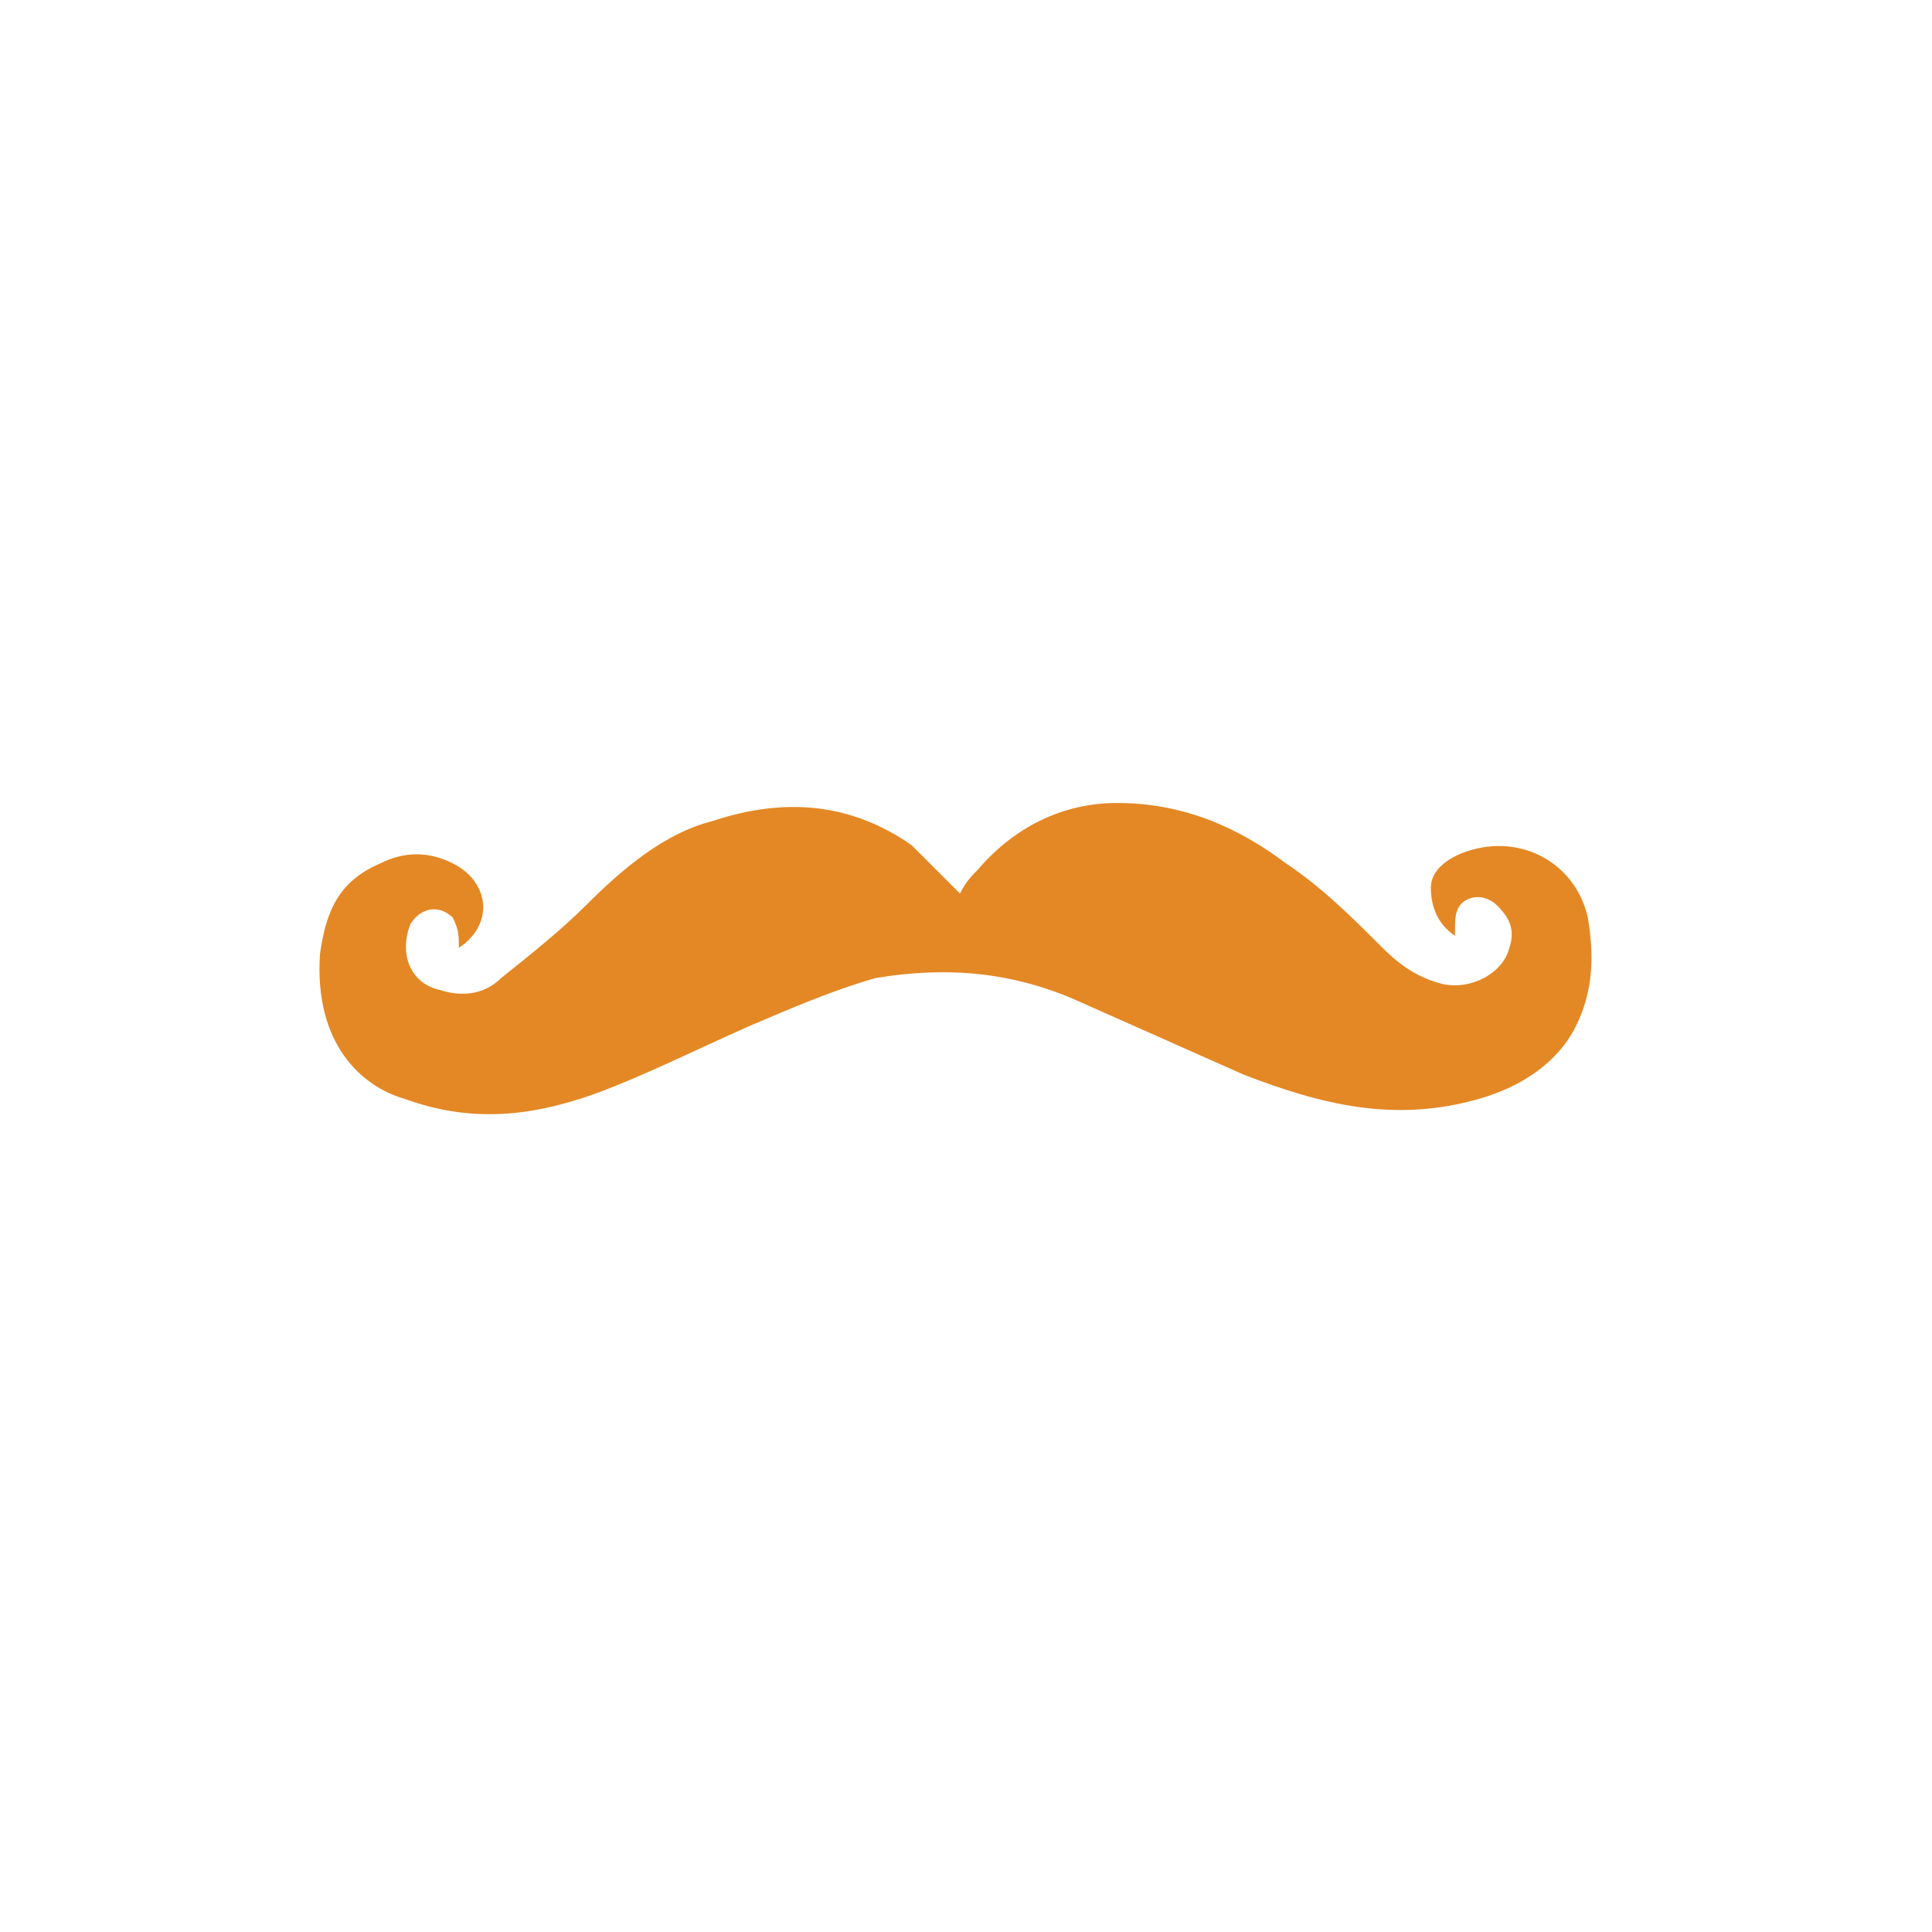 <?xml version="1.0" encoding="utf-8"?>
<!-- Generator: Adobe Illustrator 18.1.1, SVG Export Plug-In . SVG Version: 6.00 Build 0)  -->
<svg version="1.1" id="Layer_1" xmlns="http://www.w3.org/2000/svg" xmlns:xlink="http://www.w3.org/1999/xlink" x="0px" y="0px"
	 viewBox="0 0 32 32" enable-background="new 0 0 32 32" xml:space="preserve">
<path fill="#E48825" d="M7.6,15.7c0-0.2,0-0.3-0.1-0.5C7.3,15,7,15,6.8,15.3c-0.2,0.5,0,1,0.5,1.1c0.3,0.1,0.7,0.1,1-0.2
	c0.5-0.4,1-0.8,1.4-1.2c0.6-0.6,1.3-1.2,2.1-1.4c1.2-0.4,2.3-0.3,3.3,0.4c0.2,0.2,0.4,0.4,0.6,0.6c0.1,0.1,0.1,0.1,0.2,0.2
	c0.1-0.2,0.2-0.3,0.3-0.4c0.6-0.7,1.4-1.1,2.3-1.1c1.1,0,2,0.4,2.8,1c0.6,0.4,1.1,0.9,1.6,1.4c0.3,0.3,0.6,0.5,1,0.6
	c0.5,0.1,1-0.2,1.1-0.6c0.1-0.3,0-0.5-0.2-0.7c-0.1-0.1-0.3-0.2-0.5-0.1c-0.2,0.1-0.2,0.3-0.2,0.5c0,0,0,0,0,0.1c0,0,0,0,0,0
	c-0.3-0.2-0.4-0.5-0.4-0.8c0-0.3,0.3-0.5,0.6-0.6c0.9-0.3,1.8,0.2,2,1.1c0.1,0.6,0.1,1.2-0.2,1.8c-0.3,0.6-0.9,1-1.6,1.2
	c-1.4,0.4-2.6,0.1-3.9-0.4c-0.9-0.4-1.8-0.8-2.7-1.2c-1.1-0.5-2.2-0.6-3.4-0.4c-0.7,0.2-1.4,0.5-2.1,0.8c-0.9,0.4-1.7,0.8-2.5,1.1
	c-1.1,0.4-2.1,0.5-3.2,0.1C6,18,5.2,17.3,5.3,15.8c0.1-0.7,0.3-1.2,1-1.5c0.4-0.2,0.8-0.2,1.2,0C8.1,14.6,8.2,15.3,7.6,15.7
	L7.6,15.7z"/>
</svg>
